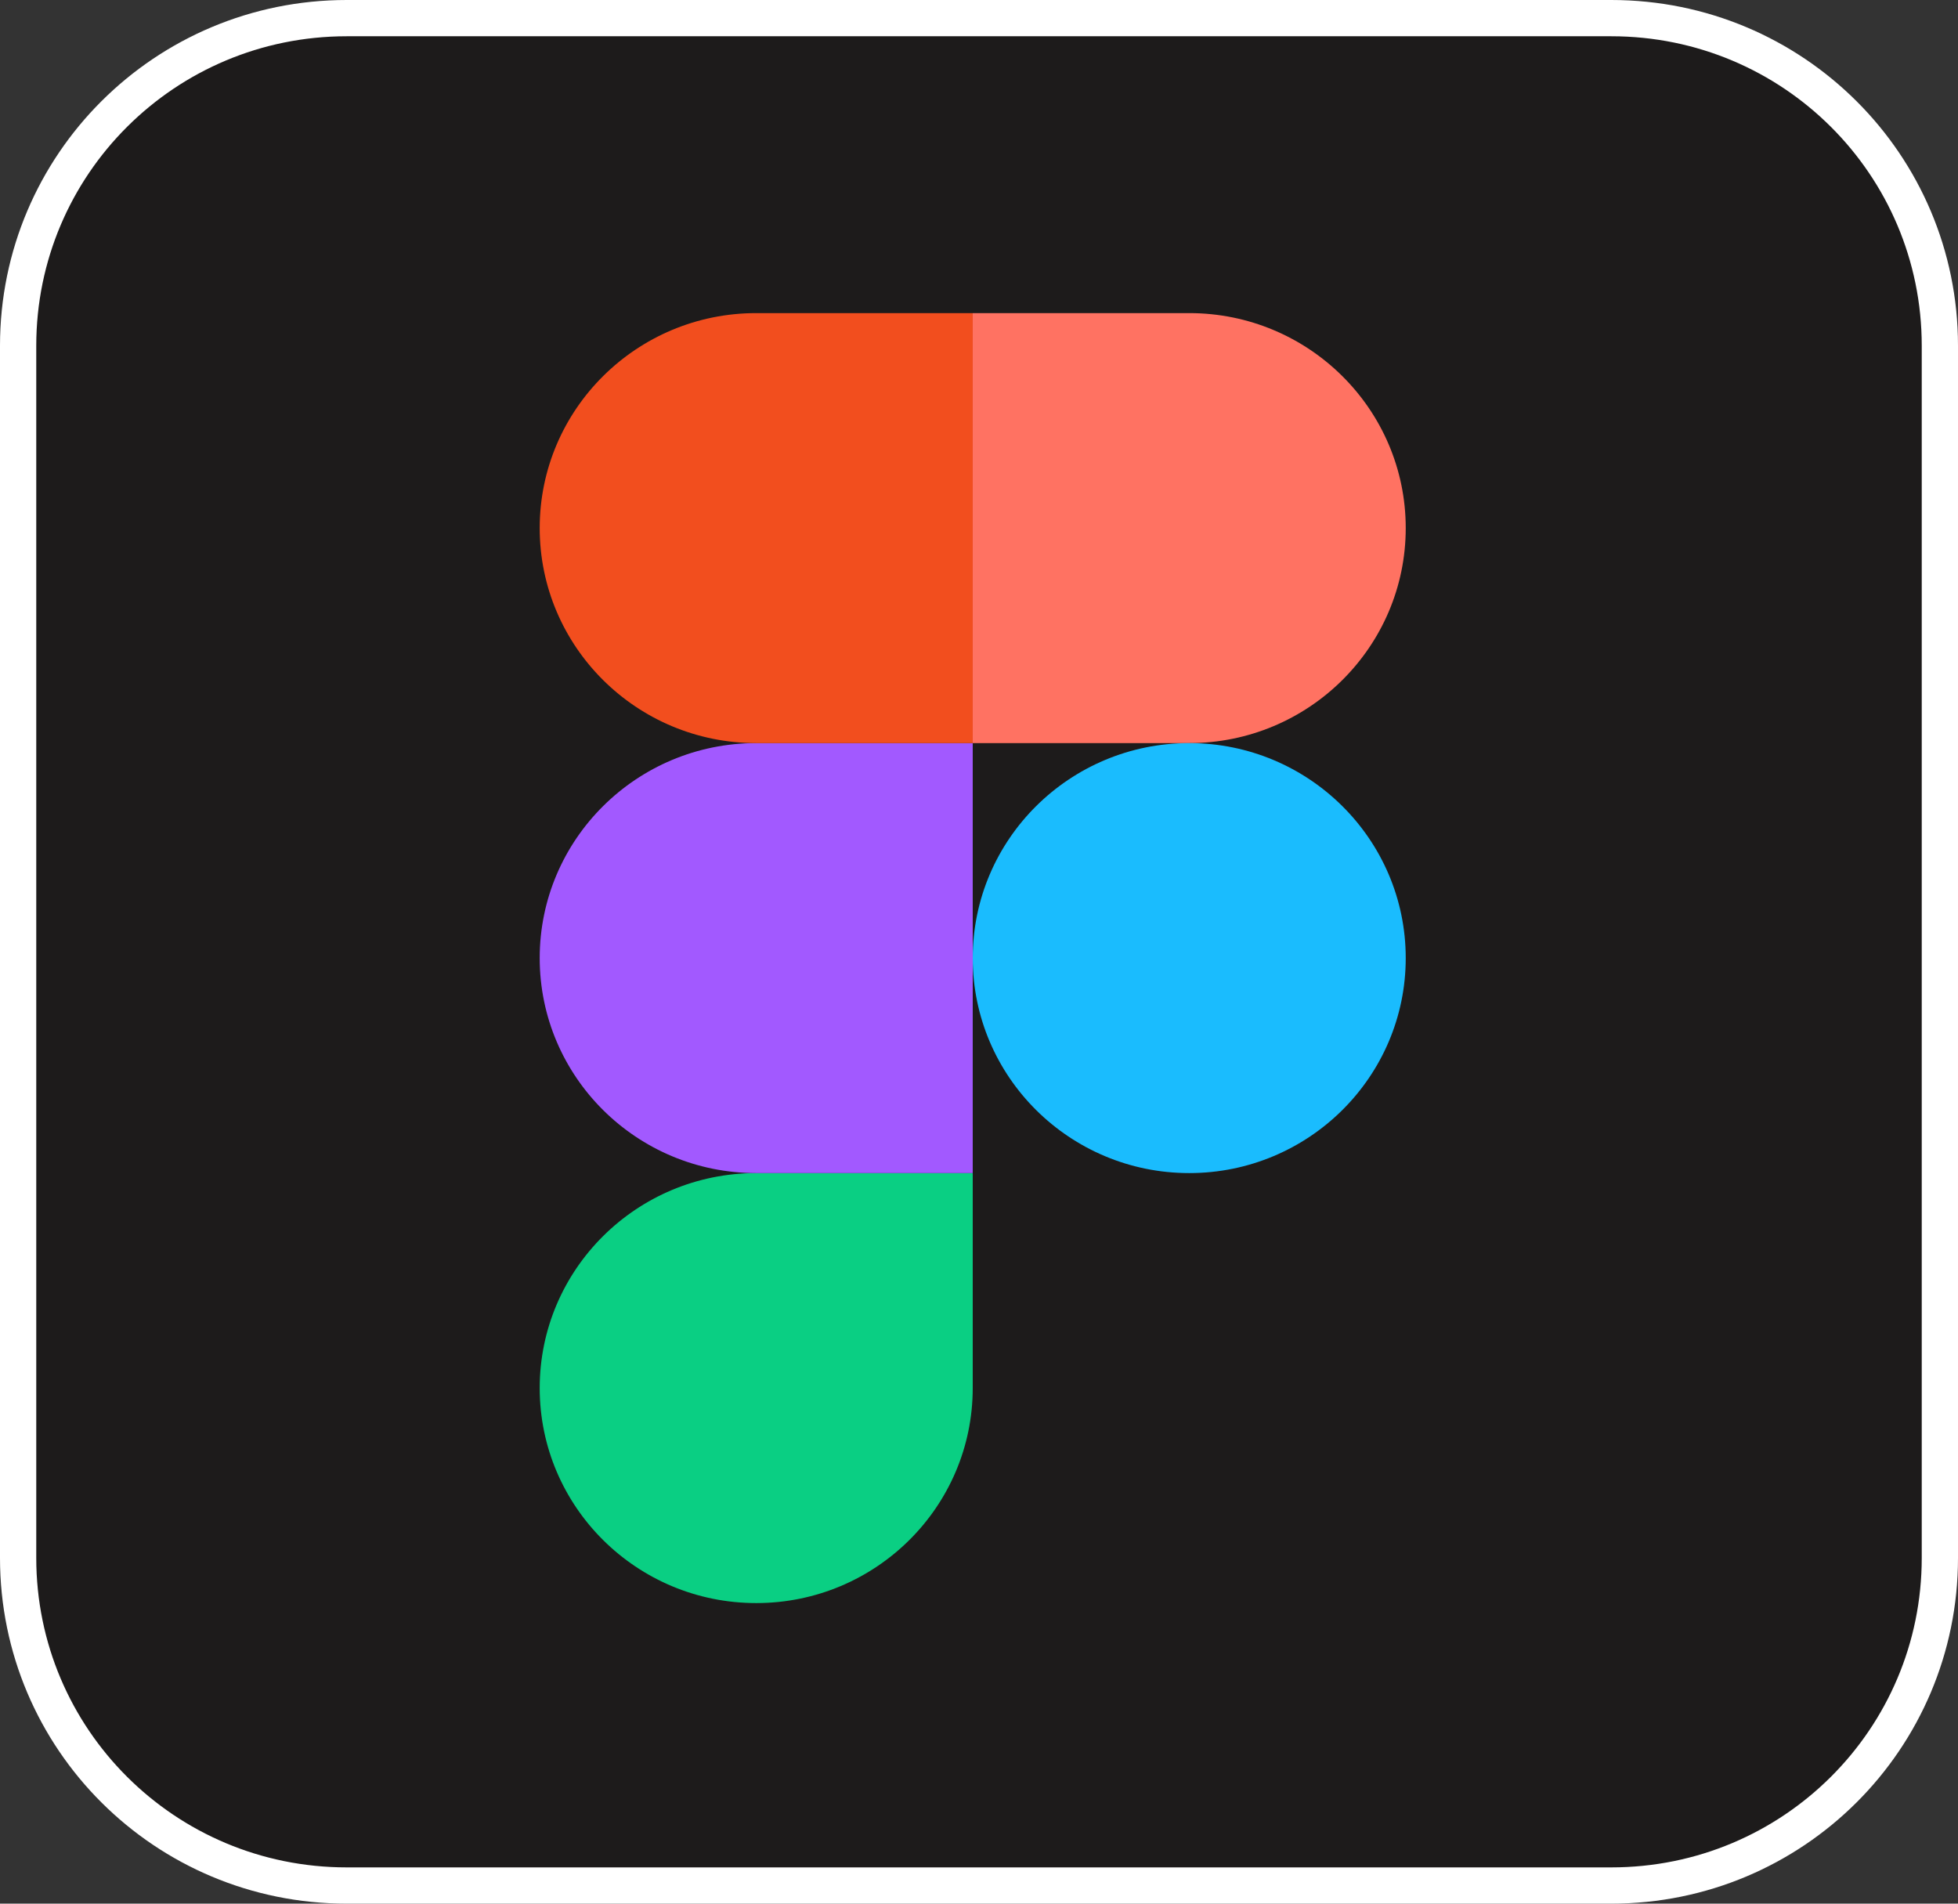 <svg width="108" height="105" viewBox="0 0 108 105" fill="none" xmlns="http://www.w3.org/2000/svg">
<rect x="0" y="0" width="108" height="105" fill="#333333" stroke="none"/>
<path d="M19.125 1H88.875C98.9 1 107 9.081 107 19.07V85.93C107 95.919 98.9 104 88.875 104H19.125C9.1 104 1 95.919 1 85.93V19.07C1 9.081 9.1 1 19.125 1Z" fill="#1D1B1B" stroke="white" stroke-width="2"/>
<g clip-path="url(#clip0_4603_38)">
<path d="M41.712 88.421C48.304 88.421 53.654 83.108 53.654 76.562V64.704H41.712C35.119 64.704 29.769 70.017 29.769 76.562C29.769 83.108 35.119 88.421 41.712 88.421Z" fill="#0ACF83"/>
<path d="M29.769 52.845C29.769 46.299 35.119 40.987 41.712 40.987H53.654V64.704H41.712C35.119 64.704 29.769 59.391 29.769 52.845Z" fill="#A259FF"/>
<path d="M29.769 29.128C29.769 22.582 35.119 17.27 41.712 17.27H53.654V40.987H41.712C35.119 40.987 29.769 35.674 29.769 29.128Z" fill="#F24E1E"/>
<path d="M53.654 17.27H65.596C72.188 17.27 77.538 22.582 77.538 29.128C77.538 35.674 72.188 40.987 65.596 40.987H53.654V17.27Z" fill="#FF7262"/>
<path d="M77.538 52.845C77.538 59.391 72.188 64.704 65.596 64.704C59.004 64.704 53.654 59.391 53.654 52.845C53.654 46.299 59.004 40.987 65.596 40.987C72.188 40.987 77.538 46.299 77.538 52.845Z" fill="#1ABCFE"/>
</g>
<defs>
<clipPath id="clip0_4603_38">
<rect width="47.769" height="71.151" fill="white" transform="translate(29.769 17.27)"/>
</clipPath>
</defs>
</svg>
